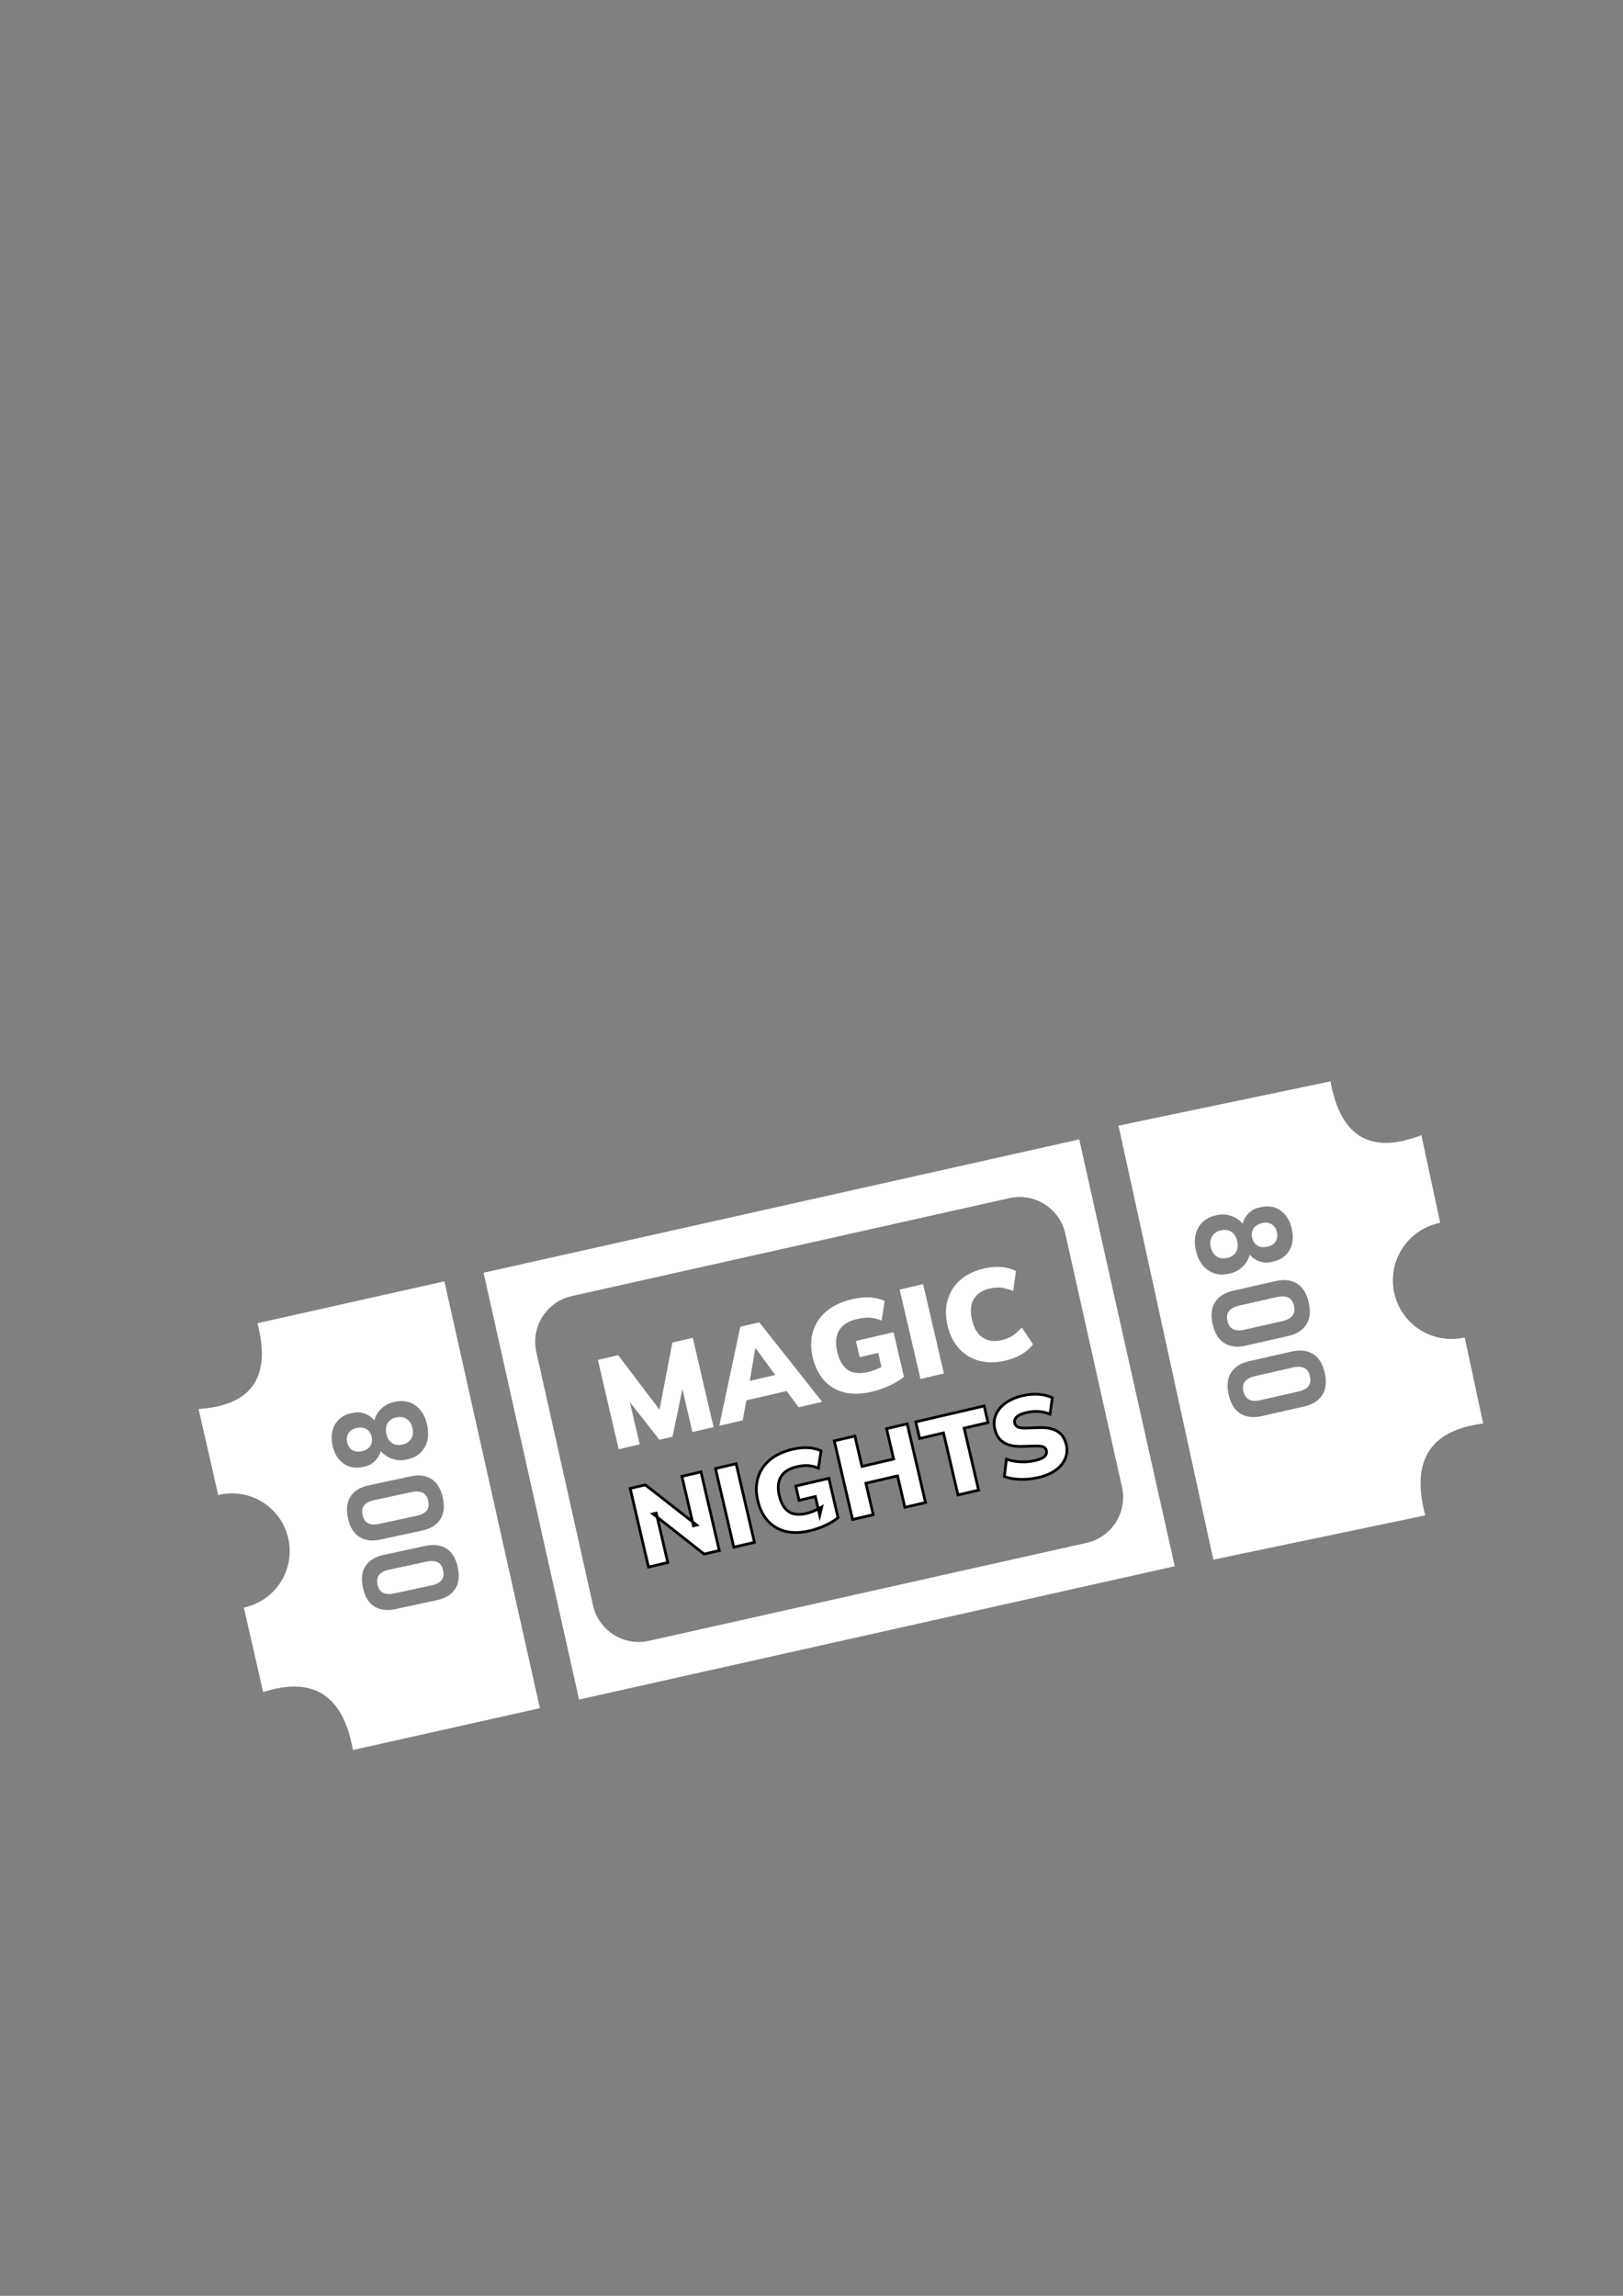 <?xml version="1.0" encoding="utf-8"?>
<!-- Generator: Adobe Illustrator 26.4.1, SVG Export Plug-In . SVG Version: 6.00 Build 0)  -->
<svg version="1.1" id="Capa_1" xmlns="http://www.w3.org/2000/svg" xmlns:xlink="http://www.w3.org/1999/xlink" x="0px" y="0px"
	 viewBox="0 0 595.276 841.89" enable-background="new 0 0 595.276 841.89" xml:space="preserve">
<rect x="0" y="0" width="595.276" height="841.89" fill="#808080" stroke="none"/>
<g>
	<path fill="#FFFFFF" d="M226.917,531.443l-7.629-32.759l7.435-1.731l16.328,21.523l-1.533,0.357l5.093-26.512l7.481-1.743
		l7.629,32.759l-7.761,1.808l-4.675-20.074l1.999-0.466l-4.619,22.239l-4.832,1.125l-14.015-17.899l2.137-0.497l4.675,20.074
		L226.917,531.443z"/>
	<path fill="#FFFFFF" d="M263.811,522.851l7.705-36.33l6.971-1.623l23.056,29.166l-8.597,2.002l-6.048-8.095l3.851,1.602
		l-19.237,4.48l2.701-3.128l-1.804,9.924L263.811,522.851z M277.011,494.548l-2.418,14.231l-1.81-1.881l13.615-3.171l-0.653,2.454
		l-8.502-11.688L277.011,494.548z"/>
	<path fill="#FFFFFF" d="M319.599,510.398c-3.811,0.887-7.187,0.939-10.129,0.155s-5.379-2.275-7.312-4.47
		c-1.932-2.195-3.288-4.967-4.066-8.312c-0.808-3.469-0.774-6.653,0.102-9.552c0.876-2.897,2.531-5.365,4.964-7.4
		c2.432-2.037,5.584-3.505,9.457-4.407c2.385-0.555,4.563-0.77,6.537-0.641c1.973,0.128,3.748,0.565,5.325,1.307l-1.123,7.169
		c-1.111-0.427-2.135-0.719-3.069-0.877c-0.936-0.158-1.862-0.212-2.781-0.161s-1.952,0.21-3.098,0.477
		c-3.223,0.751-5.438,2.141-6.646,4.169c-1.21,2.028-1.442,4.639-0.699,7.829c0.735,3.16,2.019,5.377,3.85,6.647
		c1.831,1.271,4.327,1.54,7.487,0.804c0.96-0.224,1.983-0.56,3.071-1.009c1.087-0.45,2.176-0.997,3.267-1.643l-0.818,3.424
		l-1.818-7.807l-6.784,1.58l-1.386-5.948l13.801-3.214l3.819,16.402c-1.57,1.248-3.397,2.344-5.48,3.285
		C323.986,509.148,321.829,509.878,319.599,510.398z"/>
	<path fill="#FFFFFF" d="M337.602,505.666l-7.629-32.759l8.597-2.002l7.629,32.759L337.602,505.666z"/>
	<path fill="#FFFFFF" d="M368.807,498.938c-3.562,0.83-6.8,0.85-9.711,0.059c-2.911-0.792-5.367-2.294-7.368-4.507
		c-2.001-2.21-3.398-5.021-4.191-8.428c-0.794-3.408-0.78-6.538,0.042-9.392c0.821-2.853,2.363-5.277,4.625-7.273
		c2.261-1.997,5.174-3.409,8.736-4.239c2.261-0.526,4.393-0.704,6.392-0.533c1.999,0.17,3.763,0.666,5.294,1.486l-0.986,7.333
		c-1.664-0.69-3.141-1.106-4.43-1.247c-1.291-0.141-2.695-0.034-4.212,0.319c-2.789,0.649-4.745,1.962-5.868,3.938
		c-1.124,1.977-1.332,4.482-0.625,7.519c0.714,3.066,2.012,5.238,3.893,6.515c1.882,1.276,4.216,1.591,7.005,0.941
		c1.517-0.354,2.823-0.878,3.919-1.575c1.095-0.695,2.236-1.721,3.424-3.075l4.124,6.143c-1.011,1.412-2.374,2.636-4.093,3.673
		C373.059,497.63,371.067,498.411,368.807,498.938z"/>
	<path fill="#FFFFFF" stroke="#000000" stroke-miterlimit="10" d="M237.848,574.646l-6.716-28.838l5.563-1.296l18.823,14.722
		l-1.187,0.275l-4.22-18.122l6.995-1.629l6.716,28.839l-5.563,1.296l-18.742-14.739l1.187-0.276l4.22,18.121L237.848,574.646z"/>
	<path fill="#FFFFFF" stroke="#000000" stroke-miterlimit="10" d="M269.14,567.359l-6.716-28.839l7.567-1.762l6.716,28.839
		L269.14,567.359z"/>
	<path fill="#FFFFFF" stroke="#000000" stroke-miterlimit="10" d="M296.856,561.379c-3.354,0.781-6.327,0.827-8.917,0.136
		c-2.591-0.69-4.735-2.002-6.437-3.934c-1.7-1.934-2.893-4.372-3.579-7.318c-0.711-3.054-0.682-5.855,0.09-8.408
		c0.771-2.551,2.228-4.723,4.369-6.516c2.141-1.793,4.916-3.085,8.325-3.879c2.1-0.489,4.018-0.678,5.755-0.564
		s3.301,0.497,4.689,1.15l-0.989,6.311c-0.979-0.375-1.88-0.633-2.703-0.771c-0.823-0.139-1.639-0.187-2.448-0.142
		c-0.809,0.044-1.718,0.186-2.727,0.42c-2.837,0.661-4.787,1.884-5.851,3.669c-1.065,1.787-1.271,4.083-0.616,6.892
		c0.648,2.782,1.777,4.733,3.39,5.853c1.611,1.12,3.809,1.356,6.59,0.708c0.845-0.196,1.746-0.493,2.704-0.889
		c0.958-0.395,1.916-0.878,2.876-1.446l-0.721,3.014l-1.601-6.871l-5.973,1.391l-1.219-5.236l12.149-2.829l3.363,14.44
		c-1.383,1.098-2.991,2.062-4.825,2.892C300.718,560.278,298.819,560.922,296.856,561.379z"/>
	<path fill="#FFFFFF" stroke="#000000" stroke-miterlimit="10" d="M312.704,557.214l-6.716-28.839l7.567-1.763l2.592,11.128
		l11.617-2.705l-2.592-11.128l7.568-1.763l6.716,28.839l-7.568,1.763l-2.686-11.535l-11.617,2.705l2.686,11.535L312.704,557.214z"/>
	<path fill="#FFFFFF" stroke="#000000" stroke-miterlimit="10" d="M351.359,548.212l-5.296-22.744l-8.754,2.039l-1.42-6.096
		l25.075-5.84l1.42,6.096l-8.754,2.039l5.297,22.743L351.359,548.212z"/>
	<path fill="#FFFFFF" stroke="#000000" stroke-miterlimit="10" d="M380.957,541.794c-2.318,0.539-4.585,0.772-6.802,0.699
		c-2.216-0.073-4.145-0.422-5.785-1.047l0.765-6.345c1.033,0.364,2.13,0.626,3.289,0.788c1.158,0.161,2.344,0.223,3.558,0.185
		c1.212-0.038,2.419-0.197,3.619-0.477c1.8-0.419,2.994-0.941,3.581-1.567c0.587-0.624,0.795-1.306,0.623-2.042
		c-0.152-0.655-0.503-1.112-1.052-1.371c-0.55-0.261-1.497-0.379-2.842-0.353l-5.229,0.14c-2.773,0.07-4.971-0.417-6.594-1.462
		c-1.624-1.045-2.689-2.658-3.197-4.84c-0.444-1.908-0.319-3.684,0.376-5.327c0.696-1.643,1.88-3.068,3.554-4.277
		c1.674-1.21,3.751-2.103,6.232-2.681c2.045-0.477,4.033-0.645,5.963-0.505c1.931,0.14,3.583,0.567,4.957,1.282l-0.851,5.977
		c-1.275-0.536-2.645-0.856-4.106-0.963c-1.462-0.104-3.024,0.036-4.688,0.424c-1.582,0.368-2.72,0.885-3.413,1.549
		c-0.693,0.665-0.938,1.434-0.735,2.306c0.141,0.601,0.498,1.057,1.073,1.367c0.576,0.313,1.536,0.455,2.882,0.43l5.138-0.161
		c2.765-0.098,4.965,0.367,6.599,1.395c1.634,1.028,2.702,2.62,3.203,4.773c0.433,1.854,0.299,3.597-0.4,5.226
		c-0.698,1.63-1.873,3.038-3.521,4.227C385.503,540.331,383.438,541.216,380.957,541.794z"/>
	<path fill="#FFFFFF" d="M81.891,502.977"/>
	<path fill="#FFFFFF" d="M115.739,630.238"/>
	<path fill="#FFFFFF" d="M139.048,558.824l13.825-2.974c1.59-0.342,2.769-0.95,3.535-1.825c0.767-0.873,0.983-2.083,0.651-3.627
		s-1.027-2.557-2.085-3.04c-1.059-0.481-2.383-0.552-3.974-0.21l-13.825,2.974c-1.605,0.346-2.788,0.955-3.547,1.827
		c-0.758,0.874-0.971,2.082-0.639,3.626s1.023,2.559,2.073,3.042C136.113,559.1,137.441,559.169,139.048,558.824z"/>
	<path fill="#FFFFFF" d="M132.469,532.215l0.351-0.075c1.326-0.285,2.311-0.904,2.953-1.858c0.644-0.953,0.828-2.07,0.553-3.35
		c-0.275-1.278-0.902-2.22-1.881-2.826c-0.979-0.604-2.146-0.761-3.503-0.47l-0.328,0.07c-1.263,0.272-2.193,0.88-2.79,1.823
		c-0.596,0.944-0.757,2.057-0.481,3.335c0.275,1.279,0.878,2.226,1.81,2.841C130.084,532.321,131.19,532.491,132.469,532.215z"/>
	<path fill="#FFFFFF" d="M143.734,529.12c1.03,0.732,2.239,0.949,3.627,0.651l0.351-0.076c1.403-0.302,2.432-1,3.086-2.095
		c0.654-1.095,0.819-2.392,0.497-3.889c-0.322-1.497-1.014-2.609-2.075-3.334c-1.062-0.727-2.295-0.938-3.698-0.637l-0.327,0.07
		c-1.372,0.295-2.378,0.988-3.016,2.081c-0.638,1.091-0.796,2.386-0.475,3.882C142.027,527.273,142.704,528.388,143.734,529.12z"/>
	<path fill="#FFFFFF" d="M160.458,572.856c-1.058-0.481-2.383-0.552-3.973-0.21l-13.825,2.974c-1.606,0.346-2.788,0.955-3.548,1.827
		c-0.758,0.874-0.972,2.082-0.64,3.626s1.024,2.559,2.073,3.042c1.052,0.483,2.38,0.553,3.985,0.207l13.825-2.974
		c1.591-0.342,2.77-0.95,3.536-1.825c0.766-0.873,0.983-2.083,0.651-3.627S161.517,573.339,160.458,572.856z"/>
	<path fill="#FFFFFF" d="M162.996,469.881l-68.574,15.345c5.301,20.25-2.541,30.232-21.591,31.457l7.198,31.557
		c5.177-1.271,10.833-0.611,15.789,2.307c10.079,5.934,13.439,18.916,7.505,28.995c-3.143,5.338-8.267,8.768-13.885,9.954
		l7.071,31.003c18.099-5.824,29.328,0.803,32.937,21.246L198.02,626.4L162.996,469.881z M121.962,530.021
		c-0.641-2.979-0.339-5.539,0.905-7.683c1.244-2.145,3.215-3.506,5.913-4.087l0.842-0.181c1.403-0.302,2.802-0.19,4.195,0.333
		c1.395,0.523,2.548,1.357,3.462,2.498c0.439-1.676,1.309-3.128,2.612-4.355c1.303-1.226,2.804-2.021,4.504-2.388l0.562-0.12
		c1.902-0.409,3.657-0.33,5.264,0.237c1.608,0.569,2.971,1.561,4.091,2.976c1.121,1.415,1.909,3.184,2.365,5.304
		c0.456,2.121,0.465,4.058,0.025,5.808c-0.439,1.751-1.274,3.216-2.507,4.394c-1.23,1.179-2.798,1.973-4.701,2.382l-0.561,0.12
		c-1.7,0.366-3.395,0.266-5.083-0.302c-1.688-0.566-3.075-1.517-4.162-2.85c-0.386,1.39-1.112,2.605-2.176,3.65
		c-1.064,1.044-2.283,1.714-3.655,2.009l-0.842,0.181c-2.698,0.581-5.054,0.149-7.07-1.293
		C123.931,535.21,122.603,532.999,121.962,530.021z M127.633,556.727c-0.708-3.291-0.388-5.954,0.961-7.99
		c1.349-2.035,3.536-3.378,6.562-4.029l15.462-3.325c3.01-0.647,5.553-0.317,7.629,0.989c2.076,1.309,3.466,3.599,4.171,6.874
		c0.711,3.307,0.376,5.977-1.007,8.012c-1.381,2.035-3.553,3.37-6.517,4.008l-15.462,3.325c-3.01,0.647-5.553,0.317-7.629-0.99
		C129.727,562.292,128.337,560.001,127.633,556.727z M160.377,586.763l-15.462,3.325c-3.01,0.647-5.552,0.317-7.629-0.99
		c-2.075-1.308-3.466-3.599-4.17-6.873c-0.708-3.291-0.388-5.954,0.961-7.99c1.35-2.035,3.536-3.378,6.562-4.029l15.463-3.325
		c3.01-0.647,5.553-0.317,7.628,0.989c2.077,1.309,3.467,3.599,4.171,6.874c0.711,3.307,0.376,5.977-1.006,8.012
		S163.341,586.125,160.377,586.763z"/>
	<path fill="#FFFFFF" d="M470.396,484.441l-14.006,3.182c-1.611,0.366-2.957,0.311-4.038-0.167c-1.08-0.476-1.798-1.497-2.153-3.061
		c-0.355-1.564-0.149-2.794,0.618-3.693c0.769-0.897,1.958-1.529,3.57-1.895l14.006-3.182c1.627-0.369,2.977-0.314,4.05,0.164
		c1.072,0.48,1.786,1.502,2.142,3.066c0.355,1.564,0.153,2.795-0.607,3.69C473.217,483.438,472.023,484.071,470.396,484.441z"/>
	<path fill="#FFFFFF" d="M465.059,457.117l-0.355,0.081c-1.344,0.305-2.515,0.157-3.516-0.447c-1.001-0.602-1.649-1.552-1.944-2.848
		c-0.294-1.295-0.12-2.431,0.522-3.408c0.642-0.976,1.651-1.62,3.025-1.933l0.332-0.076c1.28-0.29,2.396-0.129,3.35,0.484
		c0.953,0.615,1.578,1.57,1.872,2.865c0.295,1.296,0.144,2.426-0.45,3.391C467.301,456.193,466.355,456.823,465.059,457.117z"/>
	<path fill="#FFFFFF" d="M453.359,459.091c-0.635,1.116-1.656,1.833-3.062,2.153l-0.356,0.08c-1.422,0.323-2.668,0.121-3.739-0.608
		c-1.071-0.728-1.779-1.852-2.123-3.369c-0.345-1.517-0.184-2.837,0.483-3.959c0.666-1.124,1.712-1.847,3.133-2.17l0.331-0.075
		c1.39-0.316,2.613-0.108,3.669,0.625c1.055,0.731,1.755,1.856,2.1,3.372C454.139,456.659,453.994,457.976,453.359,459.091z"/>
	<path fill="#FFFFFF" d="M456.686,506.534c0.768-0.897,1.959-1.529,3.569-1.895l14.006-3.182c1.628-0.37,2.977-0.314,4.05,0.163
		c1.072,0.48,1.787,1.501,2.142,3.066c0.355,1.564,0.153,2.795-0.607,3.69c-0.762,0.896-1.955,1.528-3.582,1.897l-14.006,3.182
		c-1.612,0.367-2.958,0.311-4.038-0.167c-1.079-0.476-1.798-1.497-2.153-3.061C455.712,508.663,455.919,507.432,456.686,506.534z"/>
	<path fill="#FFFFFF" d="M445.024,571.934l77.728-16.236c-5.431-20.373,2.073-31.286,21.235-33.673l-6.765-31.582
		c-5.682,1.313-11.87,0.349-17.051-3.221c-9.782-6.741-12.247-20.136-5.505-29.918c3.315-4.81,8.242-7.84,13.554-8.887
		l-6.886-32.146c-18.07,7.031-29.567,1.196-33.357-19.725l-77.728,16.236L445.024,571.934z M472.967,458.411
		c-1.239,2.192-3.224,3.598-5.957,4.219l-0.853,0.194c-1.39,0.316-2.799,0.221-4.226-0.285c-1.427-0.507-2.617-1.315-3.568-2.43
		c-0.43,1.693-1.3,3.162-2.612,4.407c-1.312,1.245-2.829,2.064-4.552,2.455l-0.568,0.13c-1.928,0.438-3.711,0.378-5.349-0.18
		c-1.639-0.557-3.036-1.548-4.19-2.973c-1.154-1.424-1.975-3.211-2.464-5.36c-0.488-2.148-0.52-4.114-0.094-5.897
		c0.426-1.783,1.257-3.28,2.494-4.493c1.237-1.211,2.819-2.035,4.746-2.473l0.569-0.13c1.723-0.391,3.446-0.301,5.171,0.27
		c1.726,0.573,3.149,1.537,4.271,2.893c0.353-1.442,1.059-2.704,2.119-3.784c1.059-1.079,2.3-1.78,3.721-2.103l0.853-0.194
		c2.734-0.62,5.132-0.211,7.196,1.232c2.064,1.441,3.438,3.67,4.124,6.688C474.482,453.614,474.206,456.219,472.967,458.411z
		 M479.114,485.737c-1.352,2.093-3.553,3.487-6.602,4.179l-15.664,3.559c-3.003,0.682-5.575,0.383-7.718-0.9
		c-2.145-1.282-3.597-3.598-4.358-6.948c-0.753-3.319-0.454-6.023,0.897-8.117c1.353-2.093,3.553-3.486,6.602-4.178l15.664-3.559
		c3.065-0.696,5.655-0.396,7.769,0.901c2.114,1.298,3.55,3.613,4.307,6.947C480.765,480.938,480.466,483.644,479.114,485.737z
		 M454.998,518.407c-2.144-1.283-3.596-3.598-4.358-6.948c-0.754-3.318-0.455-6.022,0.897-8.117
		c1.352-2.092,3.552-3.485,6.602-4.178l15.665-3.56c3.065-0.696,5.654-0.396,7.769,0.901c2.114,1.298,3.549,3.613,4.307,6.947
		c0.754,3.317,0.454,6.023-0.897,8.116c-1.353,2.094-3.553,3.487-6.602,4.179l-15.665,3.56
		C459.715,519.989,457.143,519.69,454.998,518.407z"/>
	<path fill="#FFFFFF" d="M177.362,466.719l35.024,156.519L430.86,574.35l-35.024-156.519L177.362,466.719z M217.499,588.702
		l-20.792-92.92c-2.07-9.253,3.752-18.432,13.005-20.503l160.51-35.917c9.253-2.07,18.432,3.752,20.503,13.005l20.792,92.92
		c2.07,9.253-3.752,18.432-13.005,20.503l-160.51,35.917C228.748,603.777,219.569,597.955,217.499,588.702z"/>
</g>
</svg>
